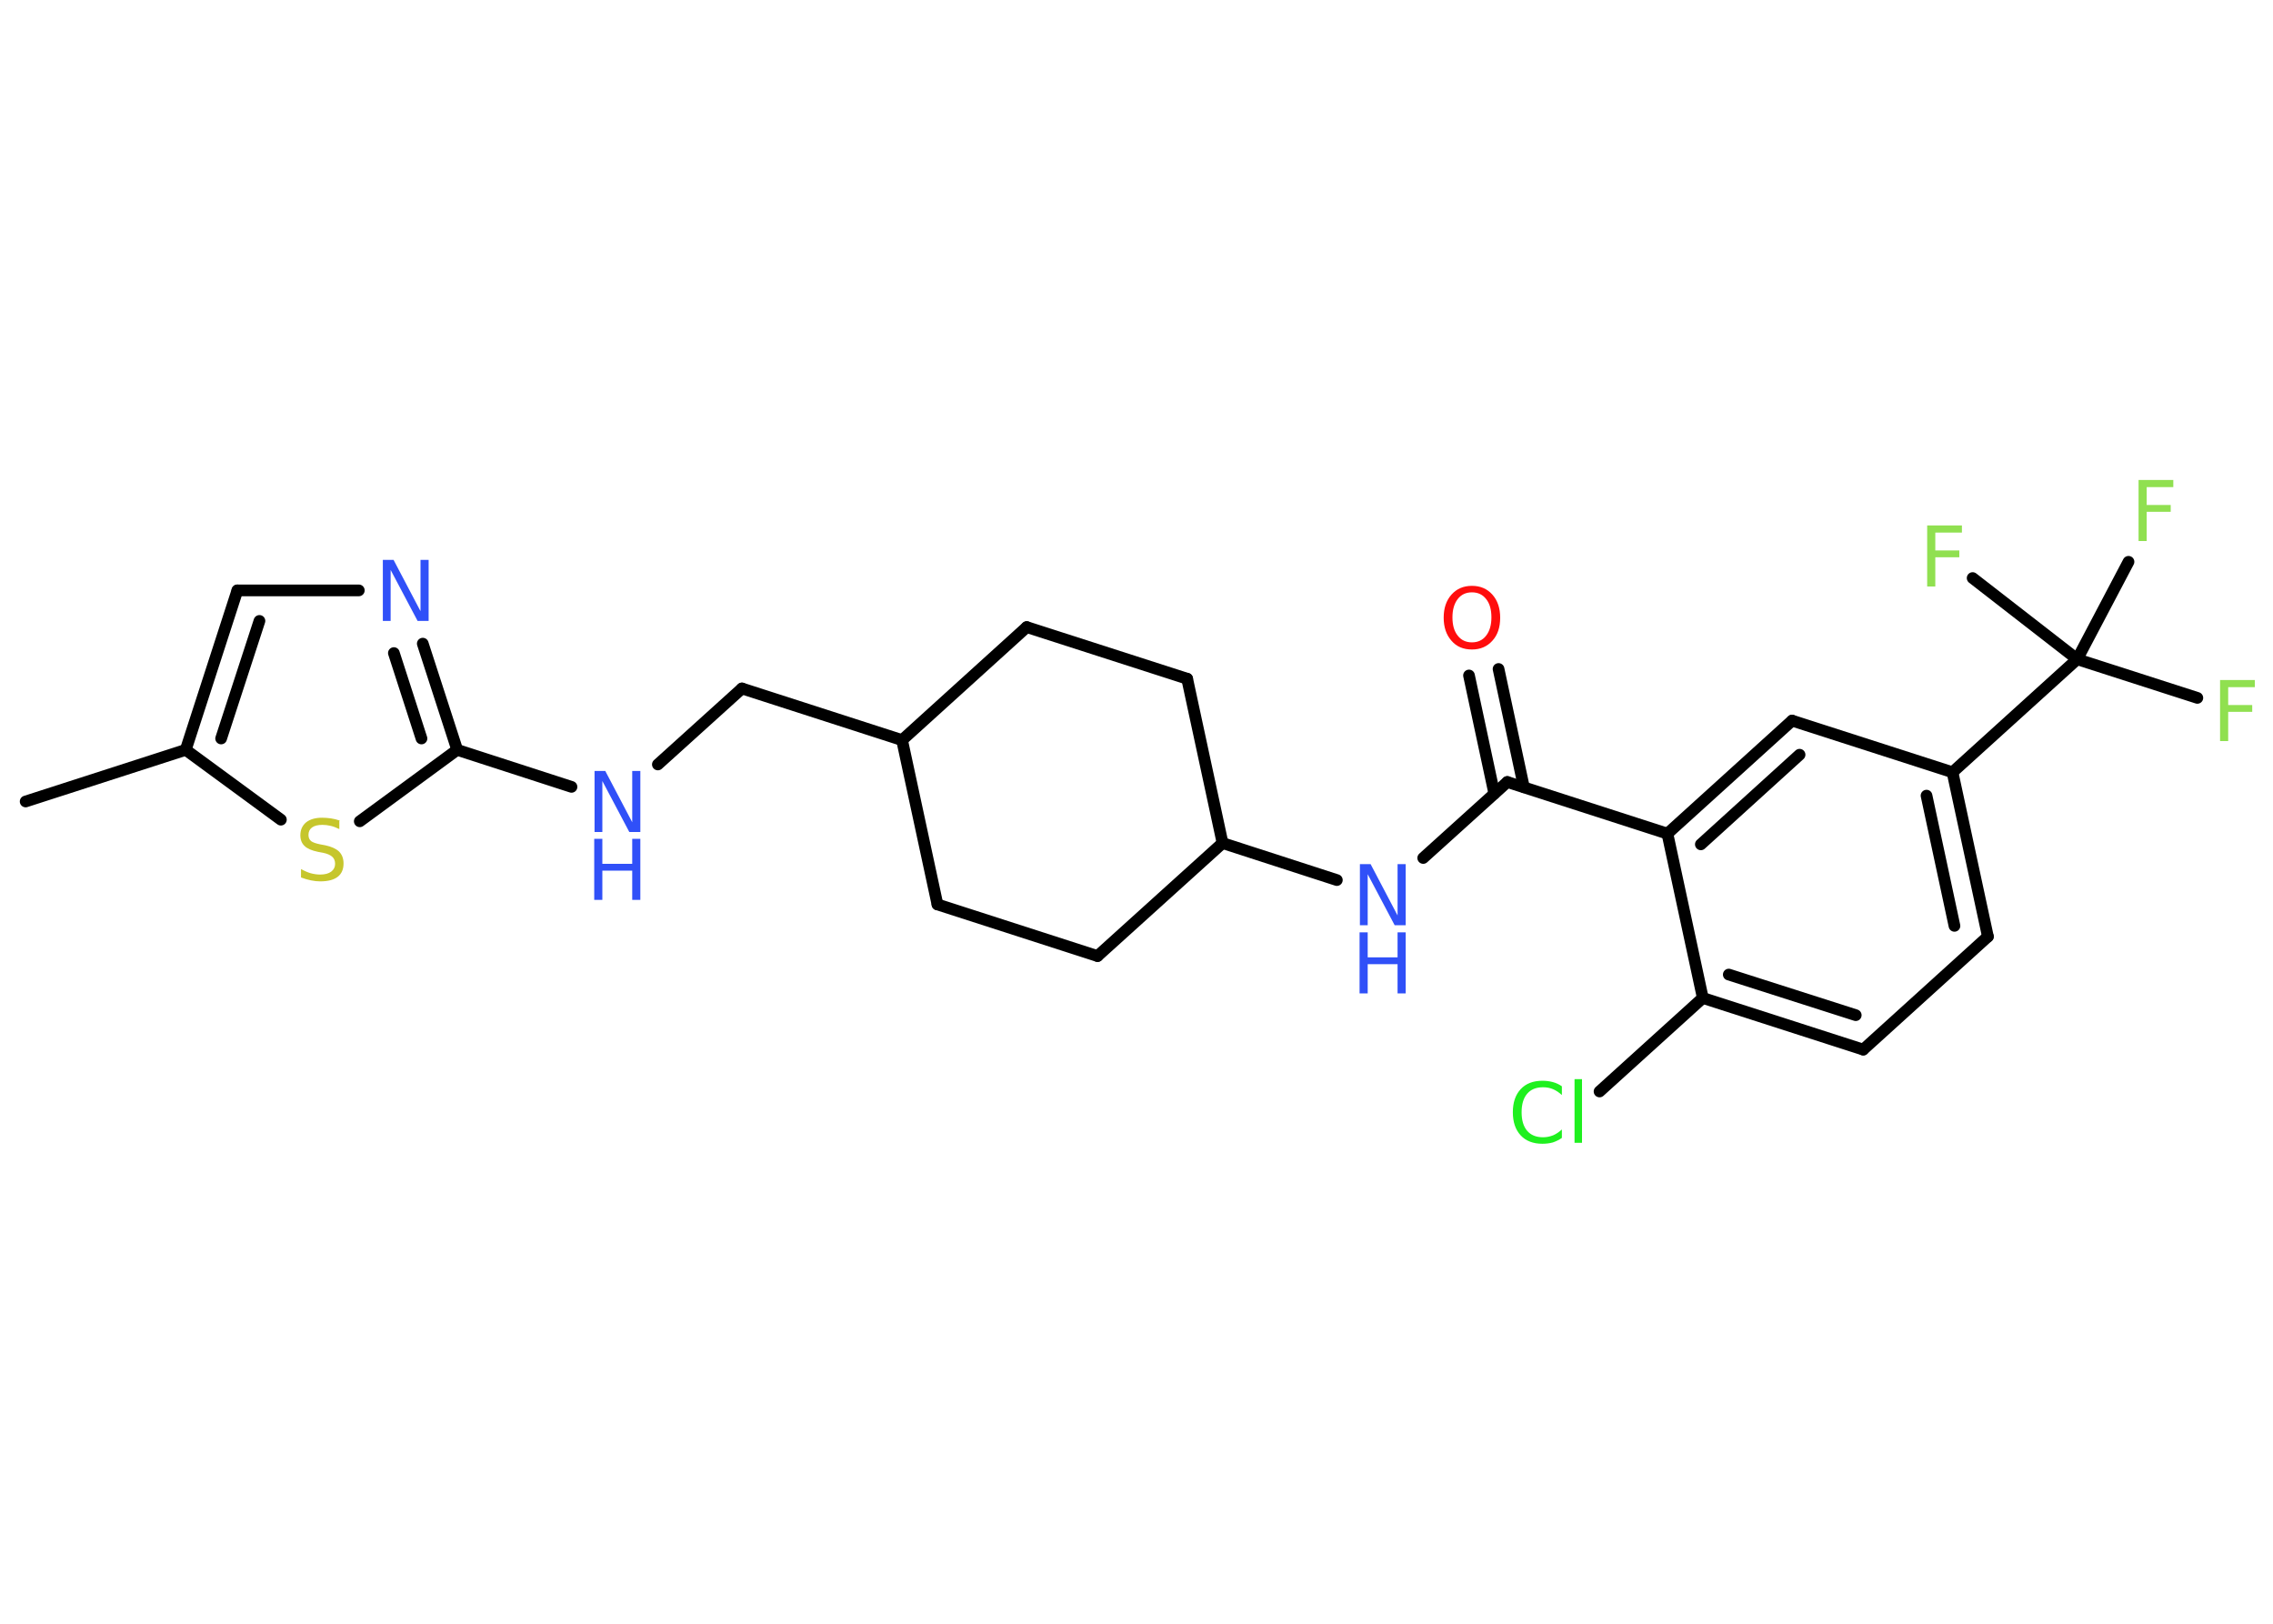<?xml version='1.0' encoding='UTF-8'?>
<!DOCTYPE svg PUBLIC "-//W3C//DTD SVG 1.1//EN" "http://www.w3.org/Graphics/SVG/1.1/DTD/svg11.dtd">
<svg version='1.2' xmlns='http://www.w3.org/2000/svg' xmlns:xlink='http://www.w3.org/1999/xlink' width='70.0mm' height='50.0mm' viewBox='0 0 70.0 50.0'>
  <desc>Generated by the Chemistry Development Kit (http://github.com/cdk)</desc>
  <g stroke-linecap='round' stroke-linejoin='round' stroke='#000000' stroke-width='.36' fill='#3050F8'>
    <rect x='.0' y='.0' width='70.0' height='50.0' fill='#FFFFFF' stroke='none'/>
    <g id='mol1' class='mol'>
      <line id='mol1bnd1' class='bond' x1='.79' y1='24.68' x2='5.72' y2='23.09'/>
      <g id='mol1bnd2' class='bond'>
        <line x1='7.31' y1='18.18' x2='5.72' y2='23.09'/>
        <line x1='7.99' y1='19.12' x2='6.81' y2='22.74'/>
      </g>
      <line id='mol1bnd3' class='bond' x1='7.31' y1='18.18' x2='11.05' y2='18.18'/>
      <g id='mol1bnd4' class='bond'>
        <line x1='14.08' y1='23.09' x2='13.02' y2='19.82'/>
        <line x1='12.98' y1='22.74' x2='12.13' y2='20.11'/>
      </g>
      <line id='mol1bnd5' class='bond' x1='14.08' y1='23.09' x2='17.6' y2='24.23'/>
      <line id='mol1bnd6' class='bond' x1='20.26' y1='23.54' x2='22.85' y2='21.2'/>
      <line id='mol1bnd7' class='bond' x1='22.85' y1='21.2' x2='27.78' y2='22.79'/>
      <line id='mol1bnd8' class='bond' x1='27.78' y1='22.79' x2='28.87' y2='27.85'/>
      <line id='mol1bnd9' class='bond' x1='28.87' y1='27.85' x2='33.8' y2='29.44'/>
      <line id='mol1bnd10' class='bond' x1='33.8' y1='29.44' x2='37.65' y2='25.96'/>
      <line id='mol1bnd11' class='bond' x1='37.65' y1='25.96' x2='41.17' y2='27.1'/>
      <line id='mol1bnd12' class='bond' x1='43.83' y1='26.42' x2='46.42' y2='24.08'/>
      <g id='mol1bnd13' class='bond'>
        <line x1='46.02' y1='24.44' x2='45.24' y2='20.8'/>
        <line x1='46.93' y1='24.24' x2='46.15' y2='20.6'/>
      </g>
      <line id='mol1bnd14' class='bond' x1='46.42' y1='24.08' x2='51.35' y2='25.67'/>
      <g id='mol1bnd15' class='bond'>
        <line x1='55.19' y1='22.19' x2='51.35' y2='25.67'/>
        <line x1='55.42' y1='23.24' x2='52.38' y2='26.0'/>
      </g>
      <line id='mol1bnd16' class='bond' x1='55.19' y1='22.19' x2='60.13' y2='23.78'/>
      <line id='mol1bnd17' class='bond' x1='60.13' y1='23.78' x2='63.97' y2='20.3'/>
      <line id='mol1bnd18' class='bond' x1='63.97' y1='20.3' x2='67.67' y2='21.49'/>
      <line id='mol1bnd19' class='bond' x1='63.97' y1='20.3' x2='65.55' y2='17.3'/>
      <line id='mol1bnd20' class='bond' x1='63.97' y1='20.3' x2='60.75' y2='17.8'/>
      <g id='mol1bnd21' class='bond'>
        <line x1='61.22' y1='28.84' x2='60.13' y2='23.78'/>
        <line x1='60.19' y1='28.51' x2='59.33' y2='24.5'/>
      </g>
      <line id='mol1bnd22' class='bond' x1='61.22' y1='28.84' x2='57.38' y2='32.32'/>
      <g id='mol1bnd23' class='bond'>
        <line x1='52.44' y1='30.73' x2='57.38' y2='32.32'/>
        <line x1='53.24' y1='30.01' x2='57.15' y2='31.26'/>
      </g>
      <line id='mol1bnd24' class='bond' x1='51.35' y1='25.67' x2='52.44' y2='30.73'/>
      <line id='mol1bnd25' class='bond' x1='52.44' y1='30.73' x2='49.26' y2='33.61'/>
      <line id='mol1bnd26' class='bond' x1='37.65' y1='25.96' x2='36.56' y2='20.9'/>
      <line id='mol1bnd27' class='bond' x1='36.56' y1='20.9' x2='31.62' y2='19.31'/>
      <line id='mol1bnd28' class='bond' x1='27.78' y1='22.79' x2='31.62' y2='19.31'/>
      <line id='mol1bnd29' class='bond' x1='14.08' y1='23.09' x2='11.08' y2='25.29'/>
      <line id='mol1bnd30' class='bond' x1='5.72' y1='23.09' x2='8.65' y2='25.24'/>
      <path id='mol1atm4' class='atom' d='M11.78 17.24h.34l.83 1.58v-1.58h.25v1.88h-.34l-.83 -1.57v1.57h-.24v-1.88z' stroke='none'/>
      <g id='mol1atm6' class='atom'>
        <path d='M18.3 23.74h.34l.83 1.58v-1.58h.25v1.88h-.34l-.83 -1.57v1.57h-.24v-1.88z' stroke='none'/>
        <path d='M18.3 25.83h.25v.77h.92v-.77h.25v1.88h-.25v-.9h-.92v.9h-.25v-1.88z' stroke='none'/>
      </g>
      <g id='mol1atm12' class='atom'>
        <path d='M41.87 26.61h.34l.83 1.58v-1.58h.25v1.88h-.34l-.83 -1.57v1.57h-.24v-1.88z' stroke='none'/>
        <path d='M41.87 28.71h.25v.77h.92v-.77h.25v1.88h-.25v-.9h-.92v.9h-.25v-1.88z' stroke='none'/>
      </g>
      <path id='mol1atm14' class='atom' d='M45.33 18.24q-.28 .0 -.44 .21q-.16 .21 -.16 .56q.0 .36 .16 .56q.16 .21 .44 .21q.28 .0 .44 -.21q.16 -.21 .16 -.56q.0 -.36 -.16 -.56q-.16 -.21 -.44 -.21zM45.33 18.04q.39 .0 .63 .27q.24 .27 .24 .71q.0 .45 -.24 .71q-.24 .27 -.63 .27q-.4 .0 -.63 -.27q-.24 -.27 -.24 -.71q.0 -.44 .24 -.71q.24 -.27 .63 -.27z' stroke='none' fill='#FF0D0D'/>
      <path id='mol1atm19' class='atom' d='M68.36 20.94h1.08v.22h-.82v.55h.74v.21h-.74v.9h-.25v-1.88z' stroke='none' fill='#90E050'/>
      <path id='mol1atm20' class='atom' d='M65.85 14.78h1.08v.22h-.82v.55h.74v.21h-.74v.9h-.25v-1.88z' stroke='none' fill='#90E050'/>
      <path id='mol1atm21' class='atom' d='M59.34 16.18h1.08v.22h-.82v.55h.74v.21h-.74v.9h-.25v-1.88z' stroke='none' fill='#90E050'/>
      <path id='mol1atm25' class='atom' d='M48.1 33.45v.27q-.13 -.12 -.27 -.18q-.14 -.06 -.31 -.06q-.32 .0 -.49 .2q-.17 .2 -.17 .57q.0 .37 .17 .57q.17 .2 .49 .2q.16 .0 .31 -.06q.14 -.06 .27 -.18v.26q-.13 .09 -.28 .14q-.15 .04 -.32 .04q-.43 .0 -.67 -.26q-.24 -.26 -.24 -.71q.0 -.45 .24 -.71q.24 -.26 .67 -.26q.17 .0 .32 .04q.15 .04 .28 .13zM48.49 33.23h.23v1.96h-.23v-1.96z' stroke='none' fill='#1FF01F'/>
      <path id='mol1atm28' class='atom' d='M10.45 25.28v.25q-.14 -.07 -.27 -.1q-.13 -.03 -.25 -.03q-.21 .0 -.32 .08q-.11 .08 -.11 .23q.0 .12 .08 .19q.08 .06 .28 .1l.16 .03q.28 .06 .42 .19q.14 .14 .14 .37q.0 .27 -.18 .41q-.18 .14 -.54 .14q-.13 .0 -.28 -.03q-.15 -.03 -.31 -.09v-.26q.16 .09 .3 .13q.15 .04 .29 .04q.22 .0 .34 -.09q.12 -.09 .12 -.24q.0 -.14 -.09 -.22q-.09 -.08 -.28 -.12l-.16 -.03q-.29 -.06 -.41 -.18q-.13 -.12 -.13 -.33q.0 -.25 .18 -.4q.18 -.14 .49 -.14q.13 .0 .27 .02q.14 .02 .28 .07z' stroke='none' fill='#C6C62C'/>
    </g>
  </g>
</svg>
